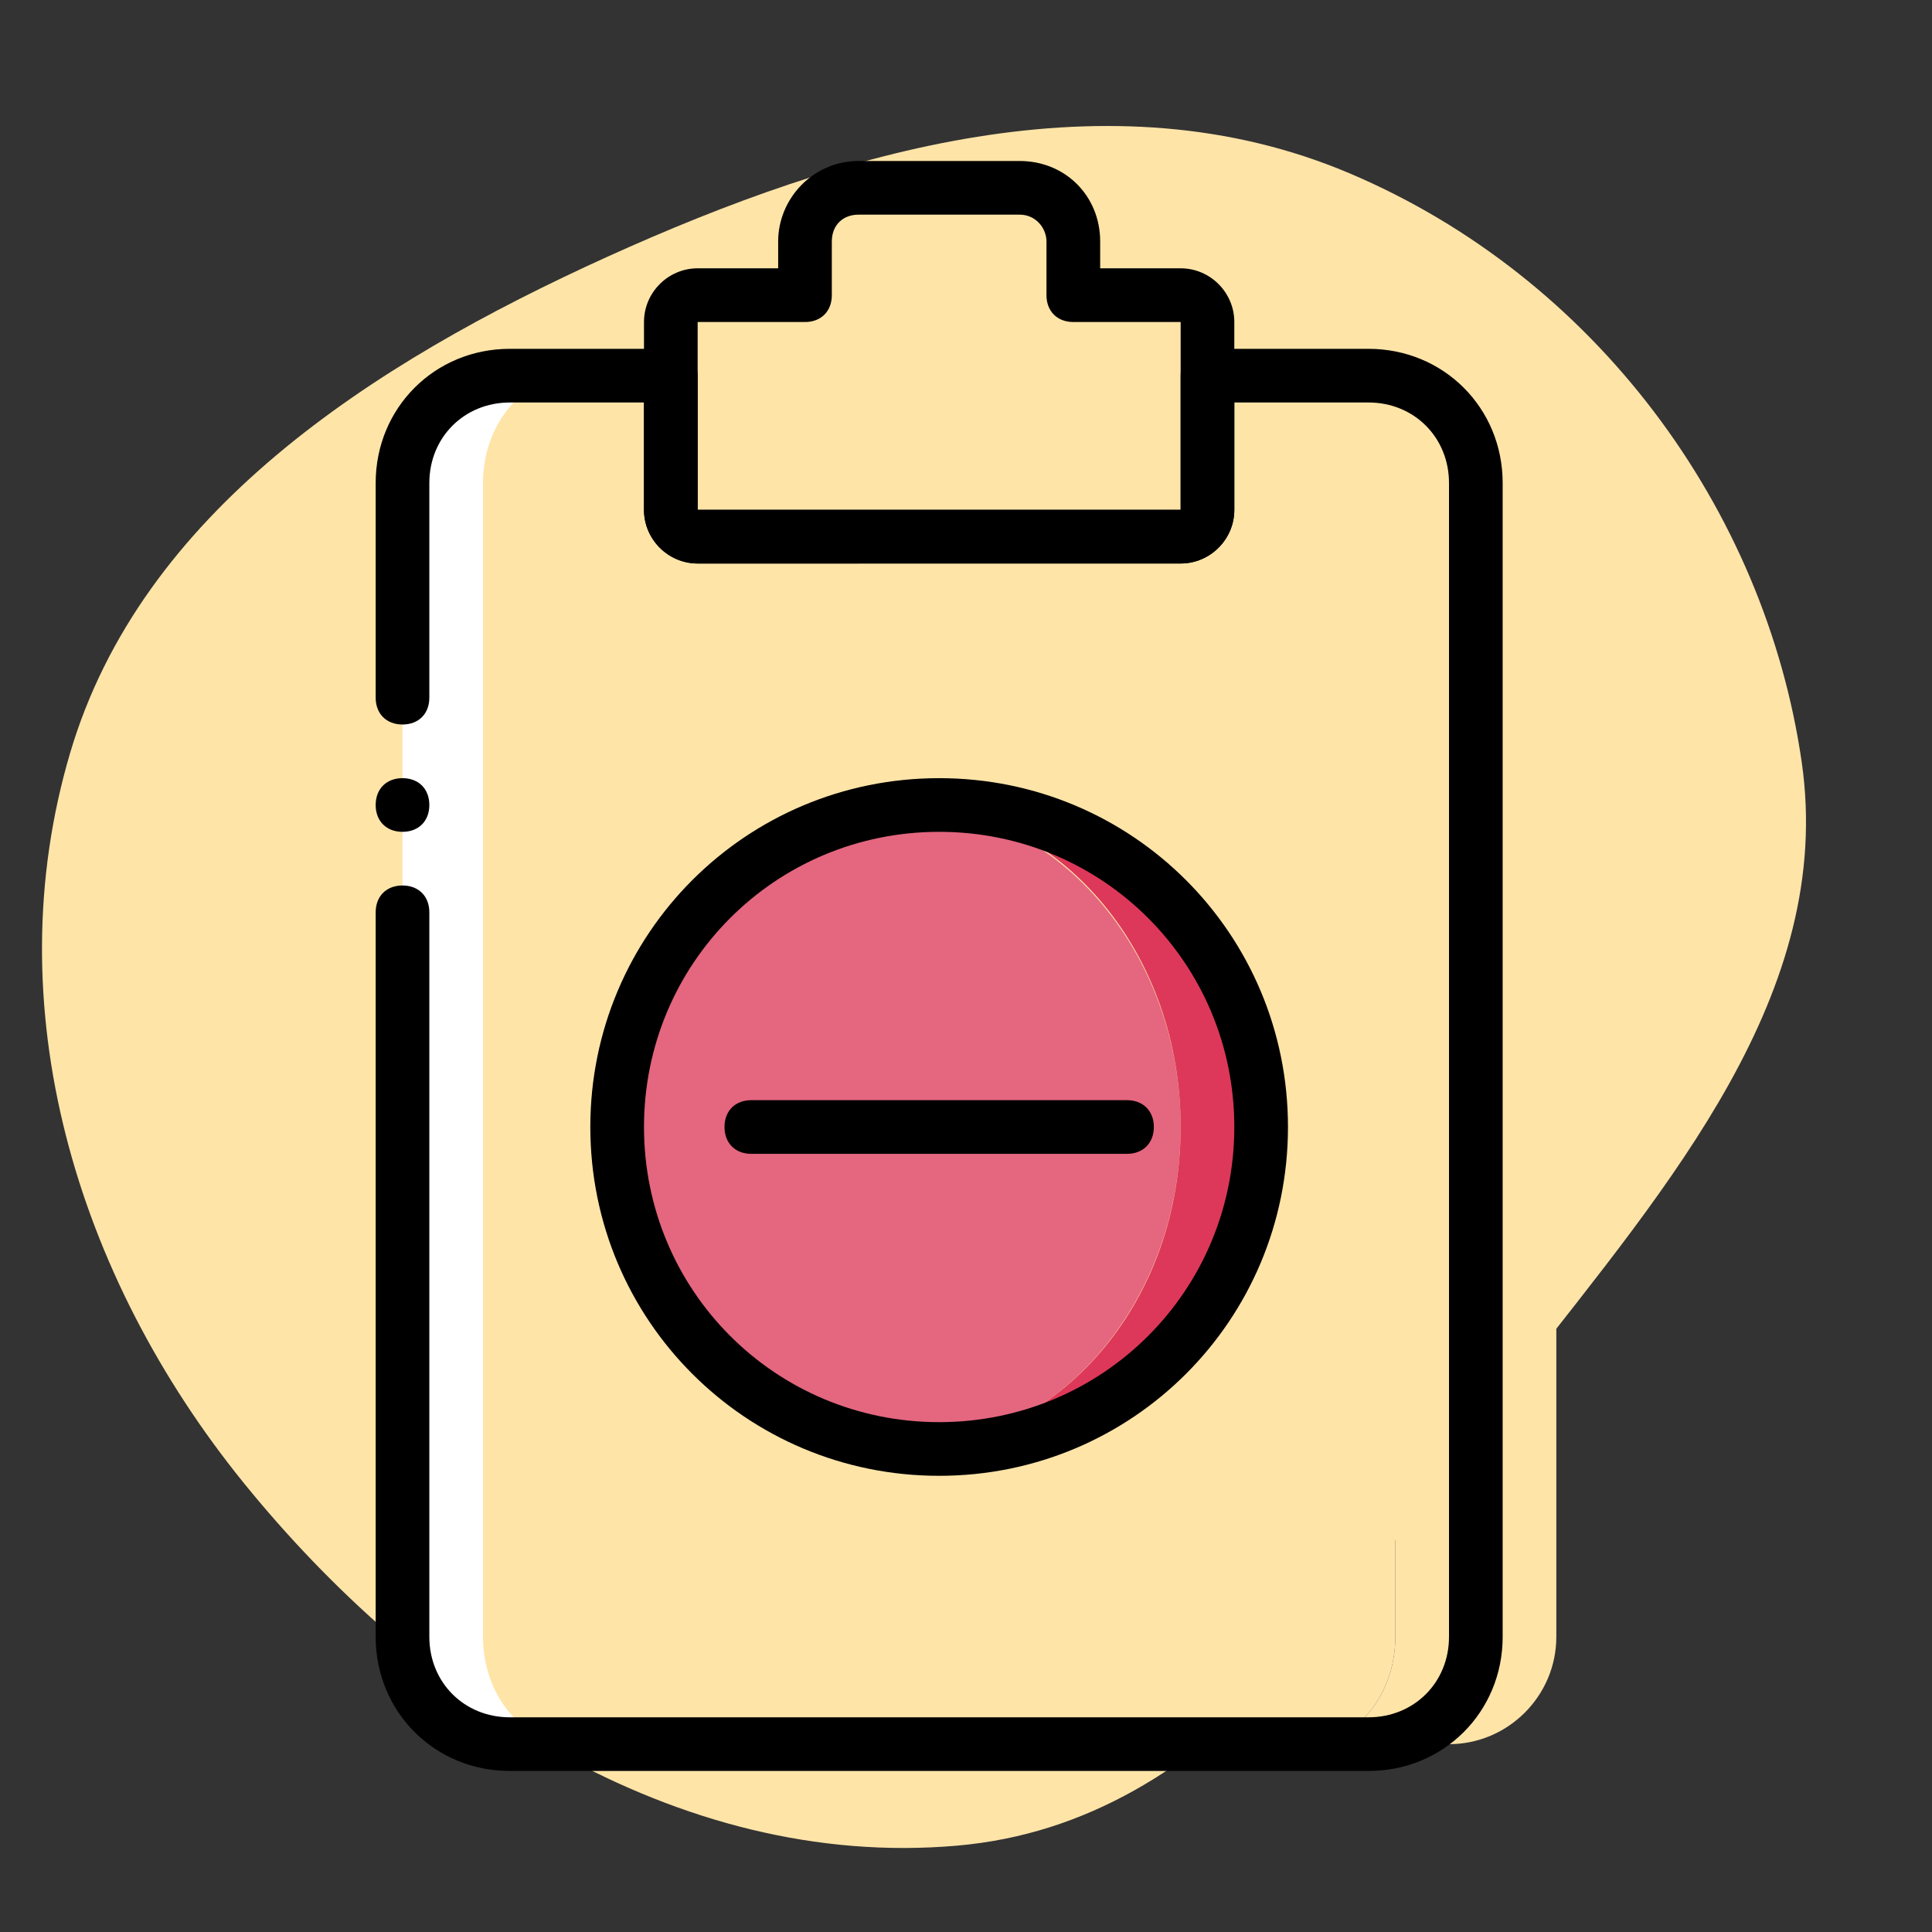 <svg width="49" height="49" viewBox="0 0 49 49" fill="none" xmlns="http://www.w3.org/2000/svg">
<rect x="0" y="0" width="49" height="49" fill="#333333" stroke="none"/>
<path d="M24.273 46.81C30.955 46.227 34.624 39.915 38.611 34.799C42.319 30.041 46.542 25.185 45.695 19.324C44.766 12.904 40.457 7.031 34.214 4.39C28.149 1.824 21.401 3.795 15.409 6.51C9.391 9.239 3.583 13.003 1.78 19.092C-0.12 25.508 1.909 32.345 6.195 37.627C10.581 43.031 17.111 47.435 24.273 46.81Z" fill="#FFE4A8"/>
<path d="M30.489 9.528V12.93C30.489 13.339 30.217 13.611 29.944 13.611H17.694C17.354 13.611 17.082 13.271 17.082 12.93V9.528H14.564C13.271 9.528 12.25 10.753 12.25 12.25V41.514C12.25 43.011 13.271 44.236 14.564 44.236H33.075C34.368 44.236 35.389 43.011 35.389 41.514V12.25C35.389 10.753 34.368 9.528 33.075 9.528L30.489 9.528Z" fill="#FFE4A8"/>
<path d="M12.25 41.514V12.25C12.25 10.753 13.271 9.528 14.564 9.528H12.931C11.433 9.528 10.208 10.753 10.208 12.25V41.514C10.208 43.011 11.433 44.236 12.931 44.236H14.564C13.271 44.236 12.25 43.011 12.25 41.514Z" fill="white"/>
<path d="M34.708 9.528H33.075C34.368 9.528 35.389 10.753 35.389 12.25V41.514C35.389 43.011 34.368 44.236 33.075 44.236H34.708C36.205 44.236 37.43 43.011 37.43 41.514V12.25C37.43 10.753 36.205 9.528 34.708 9.528Z" fill="#FFE4A8"/>
<path d="M36.75 9.528H35.117C36.41 9.528 37.43 10.753 37.43 12.25V41.514C37.43 43.011 36.41 44.236 35.117 44.236H36.75C38.247 44.236 39.472 43.011 39.472 41.514V12.25C39.472 10.753 38.247 9.528 36.75 9.528Z" fill="#FFE4A8"/>
<path d="M27.222 7.486V6.125C27.222 5.376 26.61 4.764 25.861 4.764H21.778C21.029 4.764 20.416 5.376 20.416 6.125V7.486H17.694C17.286 7.486 17.014 7.758 17.014 8.166V12.93C17.014 13.339 17.354 13.611 17.694 13.611H29.944C30.352 13.611 30.625 13.271 30.625 12.93V8.166C30.625 7.758 30.352 7.486 29.944 7.486L27.222 7.486Z" fill="#FFE4A8"/>
<path d="M27.222 7.486V6.125C27.222 5.376 26.61 4.764 25.861 4.764H21.778C21.029 4.764 20.416 5.376 20.416 6.125V7.486H17.694C17.286 7.486 17.014 7.758 17.014 8.166V12.93C17.014 13.339 17.354 13.611 17.694 13.611H27.903C28.311 13.611 28.583 13.271 28.583 12.93V8.166C28.583 7.758 28.311 7.486 27.903 7.486L27.222 7.486Z" fill="#FFE4A8"/>
<path d="M34.708 44.916H12.931C11.025 44.916 9.528 43.419 9.528 41.514V23.139C9.528 22.73 9.8 22.458 10.208 22.458C10.617 22.458 10.889 22.73 10.889 23.139V41.514C10.889 42.671 11.773 43.555 12.93 43.555H34.708C35.865 43.555 36.75 42.671 36.75 41.514V12.25C36.75 11.093 35.865 10.208 34.708 10.208H31.305V12.931C31.305 13.679 30.693 14.292 29.944 14.292H17.694C16.946 14.292 16.333 13.679 16.333 12.931V10.208H12.931C11.774 10.208 10.889 11.093 10.889 12.25V17.694C10.889 18.103 10.617 18.375 10.208 18.375C9.8 18.375 9.528 18.103 9.528 17.694V12.25C9.528 10.344 11.025 8.847 12.931 8.847H17.014C17.422 8.847 17.694 9.119 17.694 9.528V12.93H29.944V9.528C29.944 9.119 30.217 8.847 30.625 8.847H34.708C36.614 8.847 38.111 10.345 38.111 12.25V41.514C38.111 43.419 36.614 44.916 34.708 44.916Z" fill="black"/>
<path d="M10.889 20.417C10.889 20.008 10.617 19.736 10.208 19.736C9.8 19.736 9.528 20.008 9.528 20.417C9.528 20.825 9.8 21.097 10.208 21.097C10.617 21.097 10.889 20.825 10.889 20.417Z" fill="black"/>
<path d="M29.944 28.583C29.944 24.091 26.746 20.416 22.799 20.416C18.851 20.416 15.653 24.091 15.653 28.583C15.653 33.075 18.851 36.75 22.799 36.75C26.746 36.75 29.944 33.075 29.944 28.583Z" fill="#E4667F"/>
<path d="M23.819 20.416C23.615 20.416 23.479 20.416 23.275 20.416C27.018 20.689 29.944 24.228 29.944 28.583C29.944 32.939 27.018 36.41 23.275 36.75C23.479 36.75 23.615 36.75 23.819 36.75C28.311 36.75 31.986 33.075 31.986 28.583C31.986 24.091 28.311 20.416 23.819 20.416Z" fill="#DD3859"/>
<path d="M17.694 14.292C16.946 14.292 16.333 13.679 16.333 12.931V8.167C16.333 7.418 16.946 6.805 17.694 6.805H19.736V6.125C19.736 5.036 20.621 4.083 21.778 4.083H25.861C27.018 4.083 27.903 4.968 27.903 6.125V6.805H29.944C30.693 6.805 31.305 7.418 31.305 8.167V12.93C31.305 13.679 30.693 14.291 29.944 14.291L17.694 14.292ZM17.694 8.167V12.931H29.944V8.167H27.222C26.814 8.167 26.541 7.894 26.541 7.486V6.125C26.541 5.785 26.269 5.444 25.861 5.444H21.778C21.369 5.444 21.097 5.717 21.097 6.125V7.486C21.097 7.894 20.825 8.167 20.417 8.167L17.694 8.167Z" fill="black"/>
<path d="M23.819 37.43C18.919 37.43 14.972 33.483 14.972 28.583C14.972 23.683 18.919 19.736 23.819 19.736C28.719 19.736 32.666 23.683 32.666 28.583C32.666 33.483 28.719 37.43 23.819 37.43ZM23.819 21.097C19.668 21.097 16.333 24.432 16.333 28.583C16.333 32.734 19.668 36.069 23.819 36.069C27.971 36.069 31.305 32.734 31.305 28.583C31.305 24.432 27.971 21.097 23.819 21.097Z" fill="black"/>
<path d="M28.583 29.264H19.055C18.647 29.264 18.375 28.991 18.375 28.583C18.375 28.175 18.647 27.903 19.055 27.903H28.583C28.991 27.903 29.264 28.175 29.264 28.583C29.264 28.991 28.991 29.264 28.583 29.264Z" fill="black"/>
</svg>

